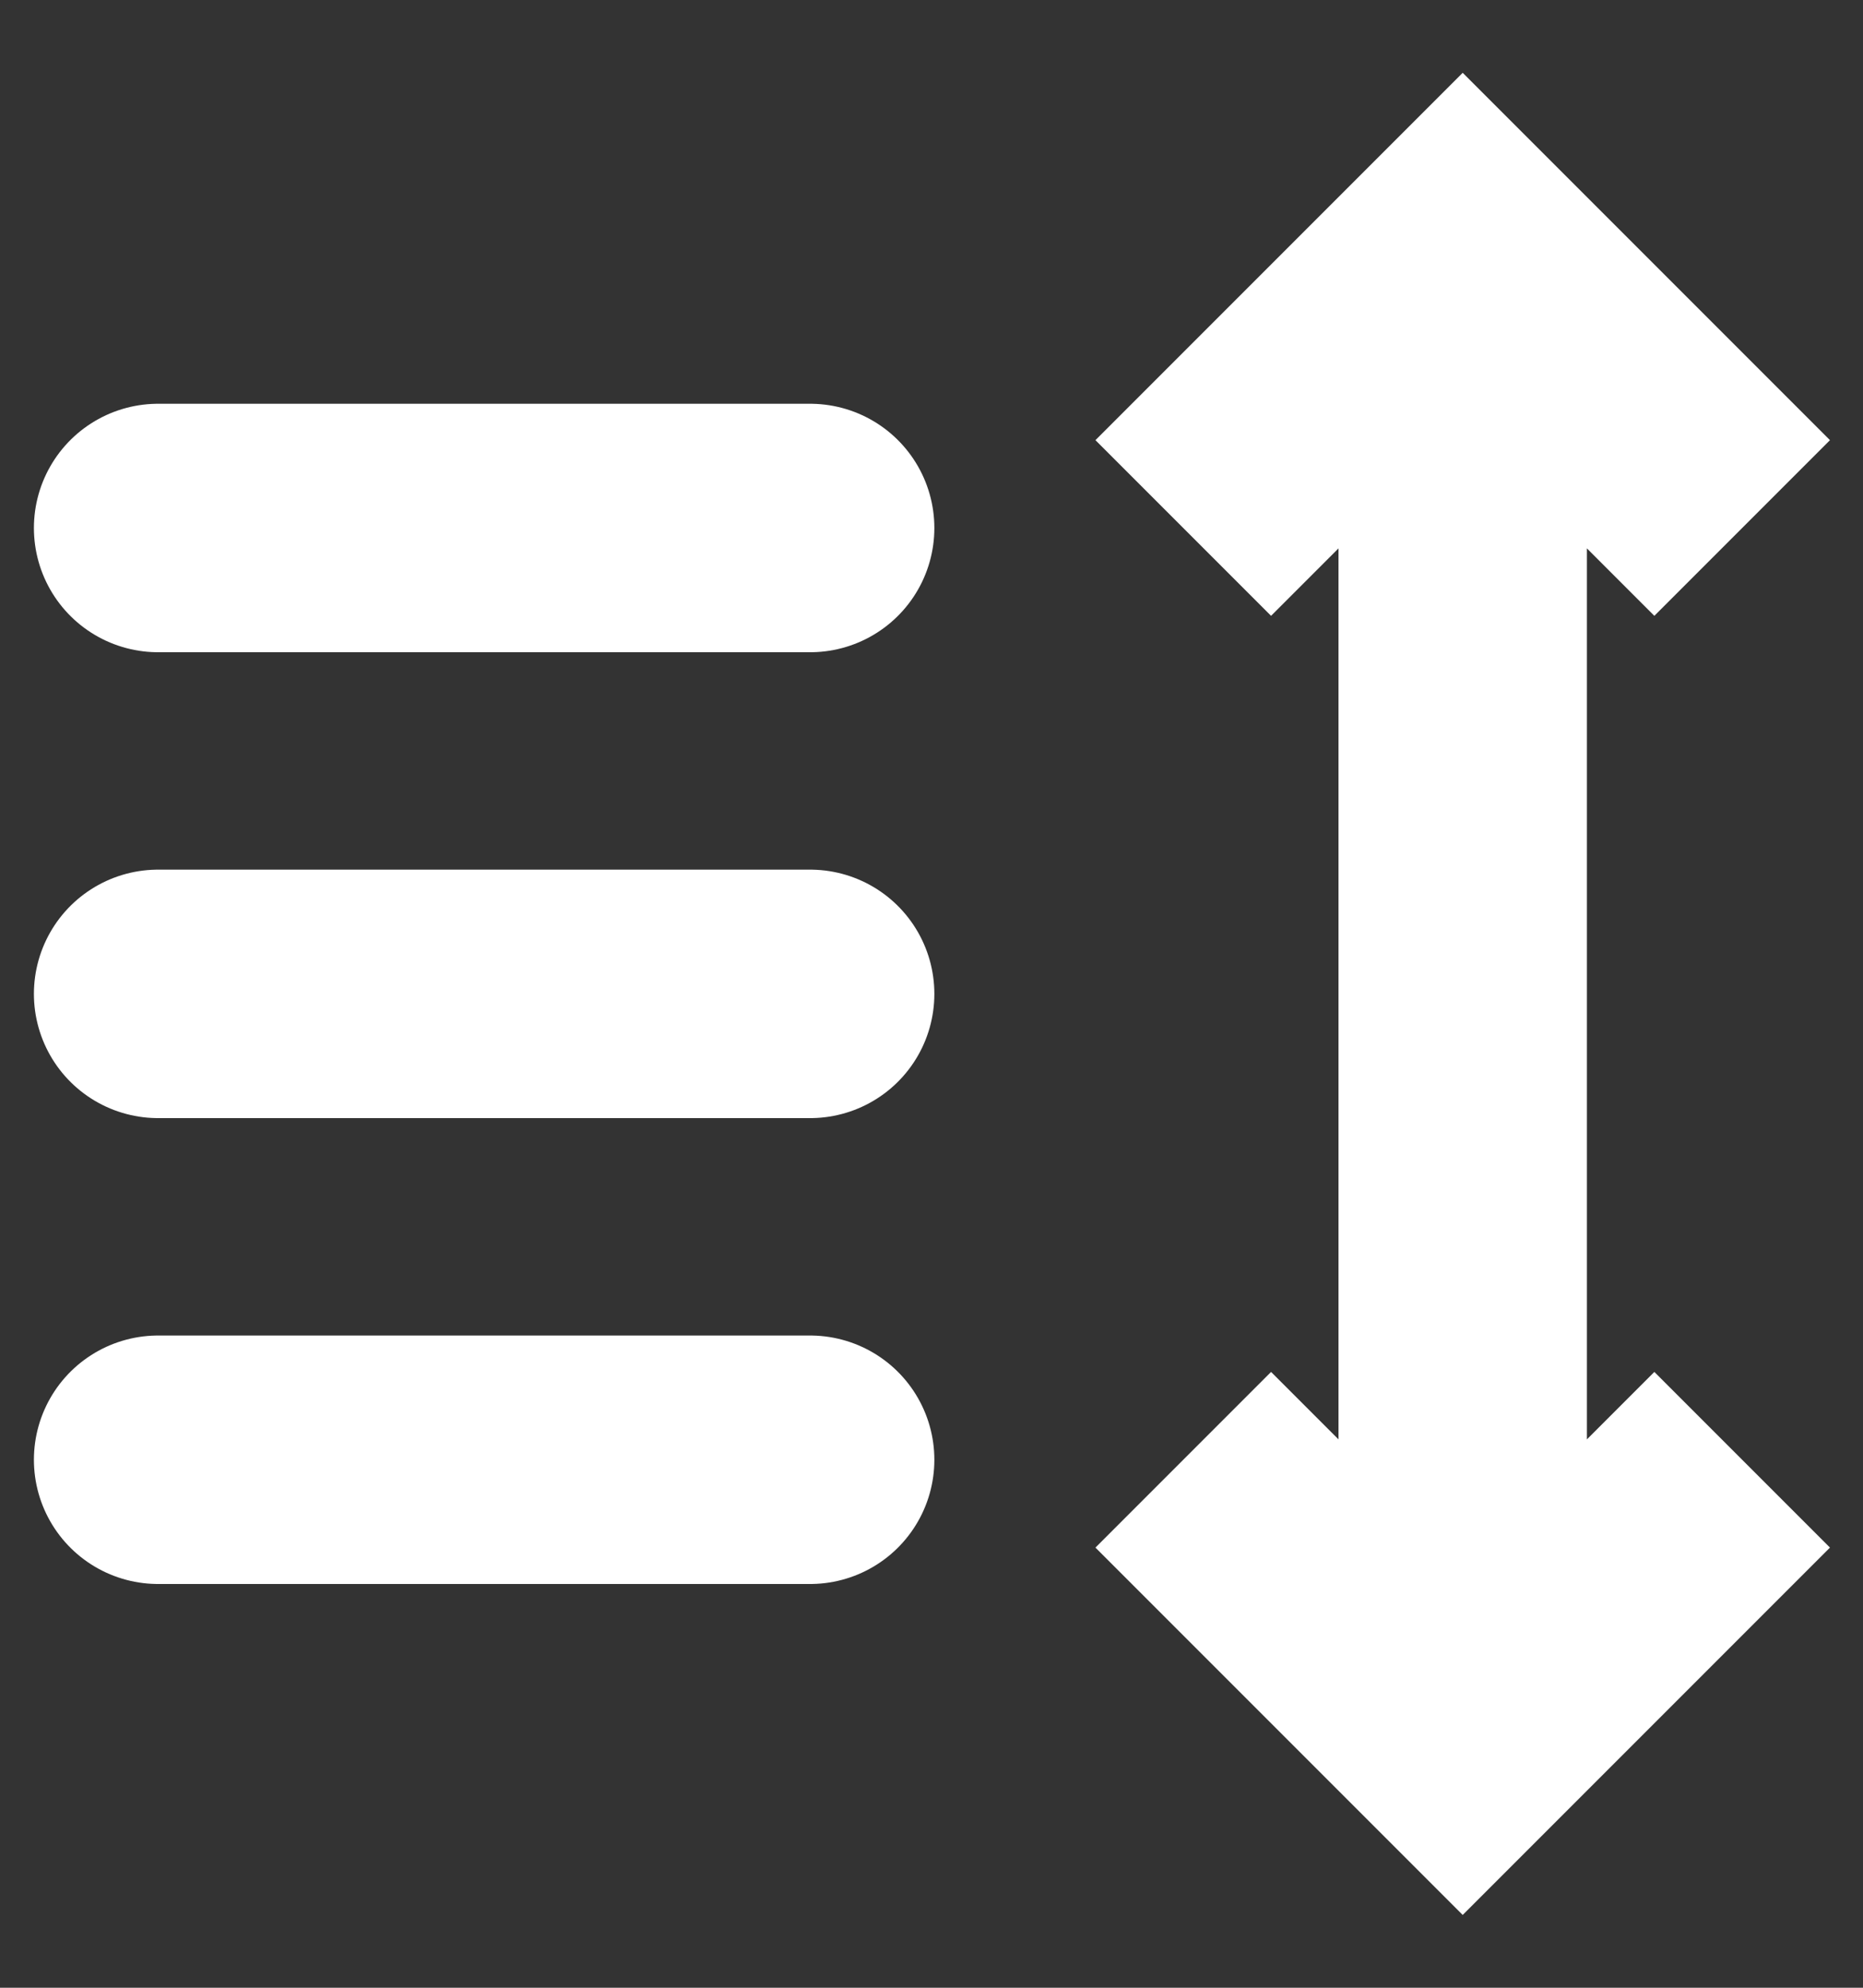 <svg width="15" height="16" viewBox="0 0 15 16" fill="none" xmlns="http://www.w3.org/2000/svg">
<rect x="0" y="0" width="15" height="16" fill="#333333" stroke="none"/>
<path d="M1.273 4.25H6.523" stroke="white" stroke-width="2" stroke-linecap="round"/>
<path d="M1.273 8H6.523" stroke="white" stroke-width="2" stroke-linecap="round"/>
<path d="M1.273 11.75H6.523" stroke="white" stroke-width="2" stroke-linecap="round"/>
<path fill-rule="evenodd" clip-rule="evenodd" d="M14.734 12.457L11.777 15.414L8.82 12.457L10.234 11.043L10.777 11.586L10.777 4.414L10.234 4.957L8.82 3.543L11.777 0.586L14.734 3.543L13.32 4.957L12.777 4.414L12.777 11.586L13.32 11.043L14.734 12.457Z" fill="white"/>
</svg>
